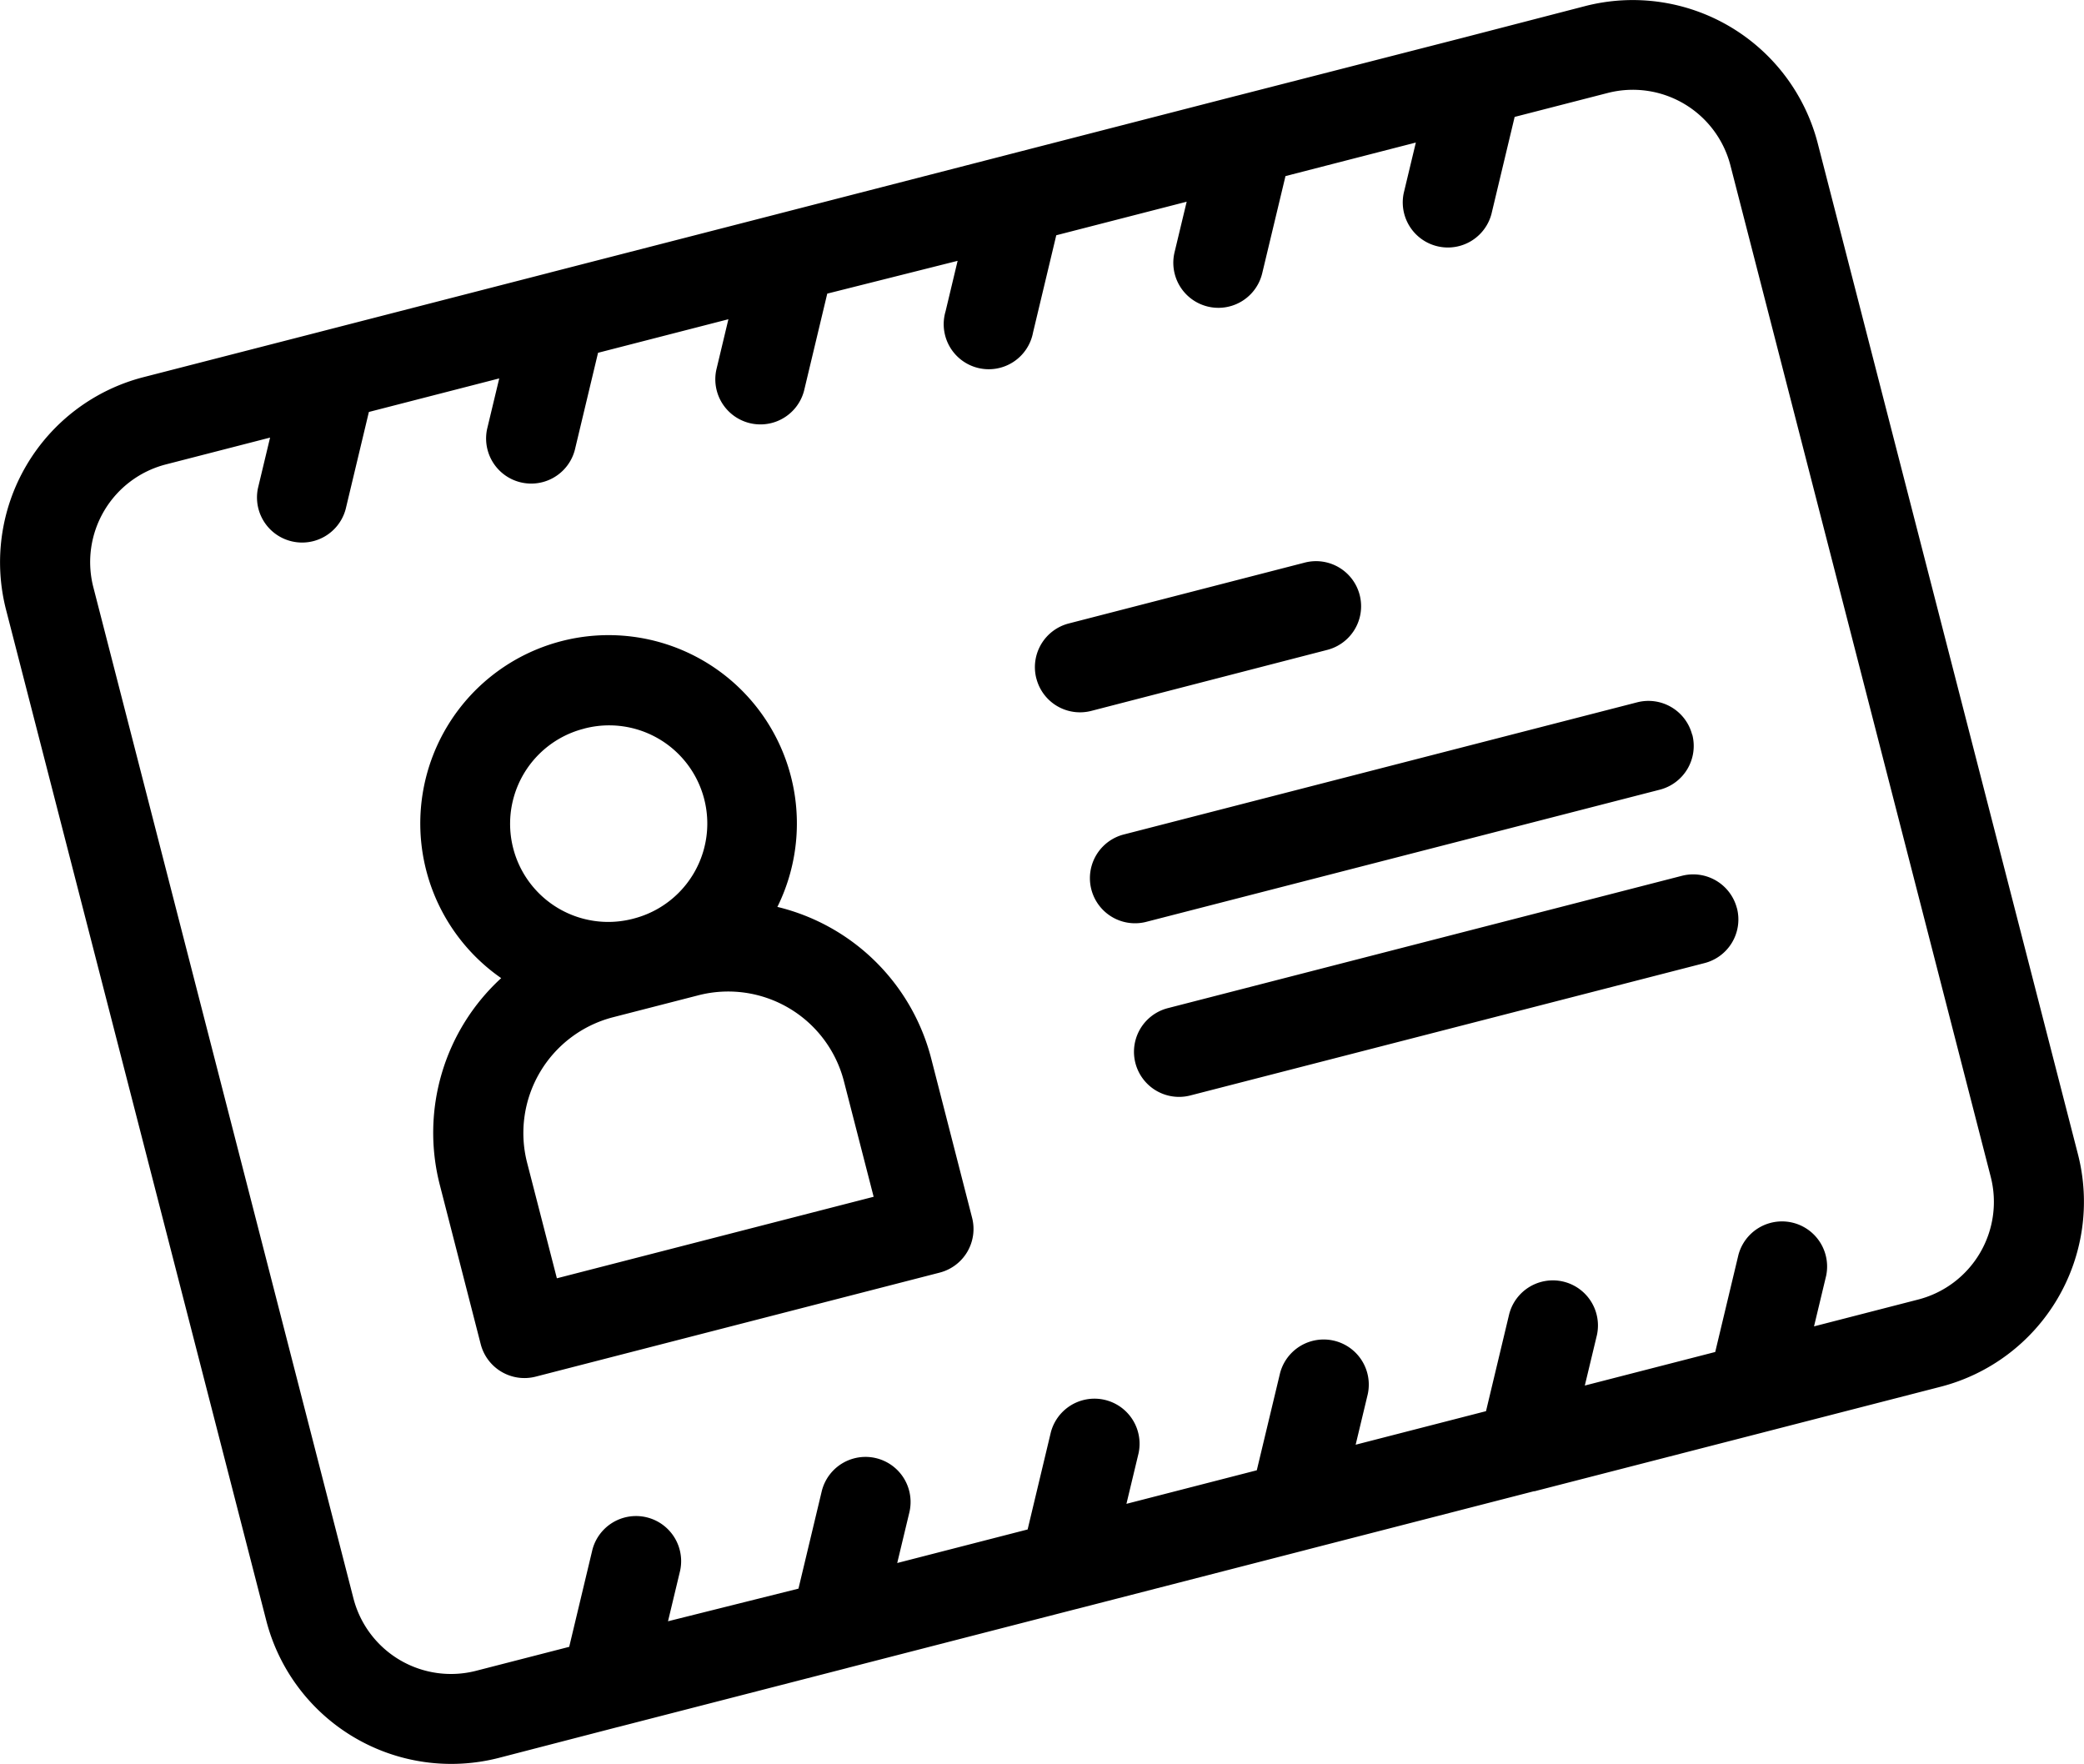 <svg xmlns="http://www.w3.org/2000/svg" viewBox="0 0 407.5 344.91"><title>Recurso 6</title><g id="Capa_2" data-name="Capa 2"><g id="Capa_1-2" data-name="Capa 1"><path d="M152,177.34a36.82,36.82,0,1,0-54,13.91,41,41,0,0,0-12,40.43l8,31.15a8.83,8.83,0,0,0,10.74,6.34l79-20.34a8.81,8.81,0,0,0,6.34-10.73l-8-31.15a41,41,0,0,0-30-29.61Zm-37.78-34.88A19.19,19.19,0,0,1,124,179.58l-.38.1a19.19,19.19,0,0,1-9.37-37.22ZM170.83,234l-61.94,15.94-5.82-22.6a23.38,23.38,0,0,1,16.79-28.44l16.72-4.3A23.37,23.37,0,0,1,165,211.34L170.83,234Zm31.82-101.32A8.82,8.82,0,0,1,209,121.9L255.14,110a8.81,8.81,0,1,1,4.39,17.07L213.38,139a8.81,8.81,0,0,1-10.73-6.34ZM310,1.18l-23.15,6-.34.09L242,18.68l-.33.08L197.21,30.21l-.34.09L152.4,41.75l-.34.09L107.58,53.28l-.33.09L62.77,64.82l-.34.09L28,73.76A37.37,37.37,0,0,0,1.18,119.21L52.07,316.88a37.36,37.36,0,0,0,45.44,26.84l23.15-6,.34-.08,44.48-11.45.33-.09,44.48-11.45.34-.08,44.48-11.45.33-.09,44.48-11.45.17,0,.17-.05,44.47-11.44.34-.09,34.41-8.86a37.36,37.36,0,0,0,26.84-45.44L355.43,28A37.36,37.36,0,0,0,310,1.18Zm79.26,228.91a19.72,19.72,0,0,1-14.17,24l-20.38,5.25,2.37-9.89a8.82,8.82,0,0,0-17.15-4.1l-4.54,19-25.5,6.56,2.37-9.88a8.82,8.82,0,0,0-17.15-4.11l-4.54,19-25.49,6.56,2.37-9.89a8.82,8.82,0,0,0-17.15-4.11l-4.55,19-25.49,6.56,2.37-9.88a8.82,8.82,0,0,0-17.15-4.11l-4.54,19-25.5,6.56,2.37-9.88a8.81,8.81,0,1,0-17.14-4.11l-4.54,19L130.62,317l2.37-9.89A8.82,8.82,0,0,0,115.84,303l-4.54,19-18.19,4.68a19.7,19.7,0,0,1-24-14.16L18.25,114.81a19.72,19.72,0,0,1,14.17-24l20.39-5.25-2.37,9.89a8.82,8.82,0,0,0,17.15,4.1l4.54-19,25.49-6.56-2.37,9.88a8.82,8.82,0,0,0,17.15,4.11l4.54-19,25.49-6.56-2.36,9.88a8.82,8.82,0,0,0,17.15,4.11l4.54-19L187.25,51l-2.36,9.89A8.81,8.81,0,1,0,202,65l4.54-19,25.5-6.56-2.37,9.88a8.81,8.81,0,1,0,17.14,4.11l4.55-19,25.49-6.56-2.37,9.89a8.82,8.82,0,0,0,17.15,4.1l4.54-19,18.19-4.68a19.71,19.71,0,0,1,24,14.15l50.88,197.68Zm-49.62-52.51a8.81,8.81,0,0,1-6.34,10.73L232.75,214.19a8.81,8.81,0,1,1-4.4-17.07l100.54-25.88a8.83,8.83,0,0,1,10.74,6.34Zm-8.73-33.92a8.83,8.83,0,0,1-6.34,10.74L224,180.28a8.82,8.82,0,0,1-4.4-17.08l100.54-25.88a8.83,8.83,0,0,1,10.74,6.34Z"/></g></g></svg>